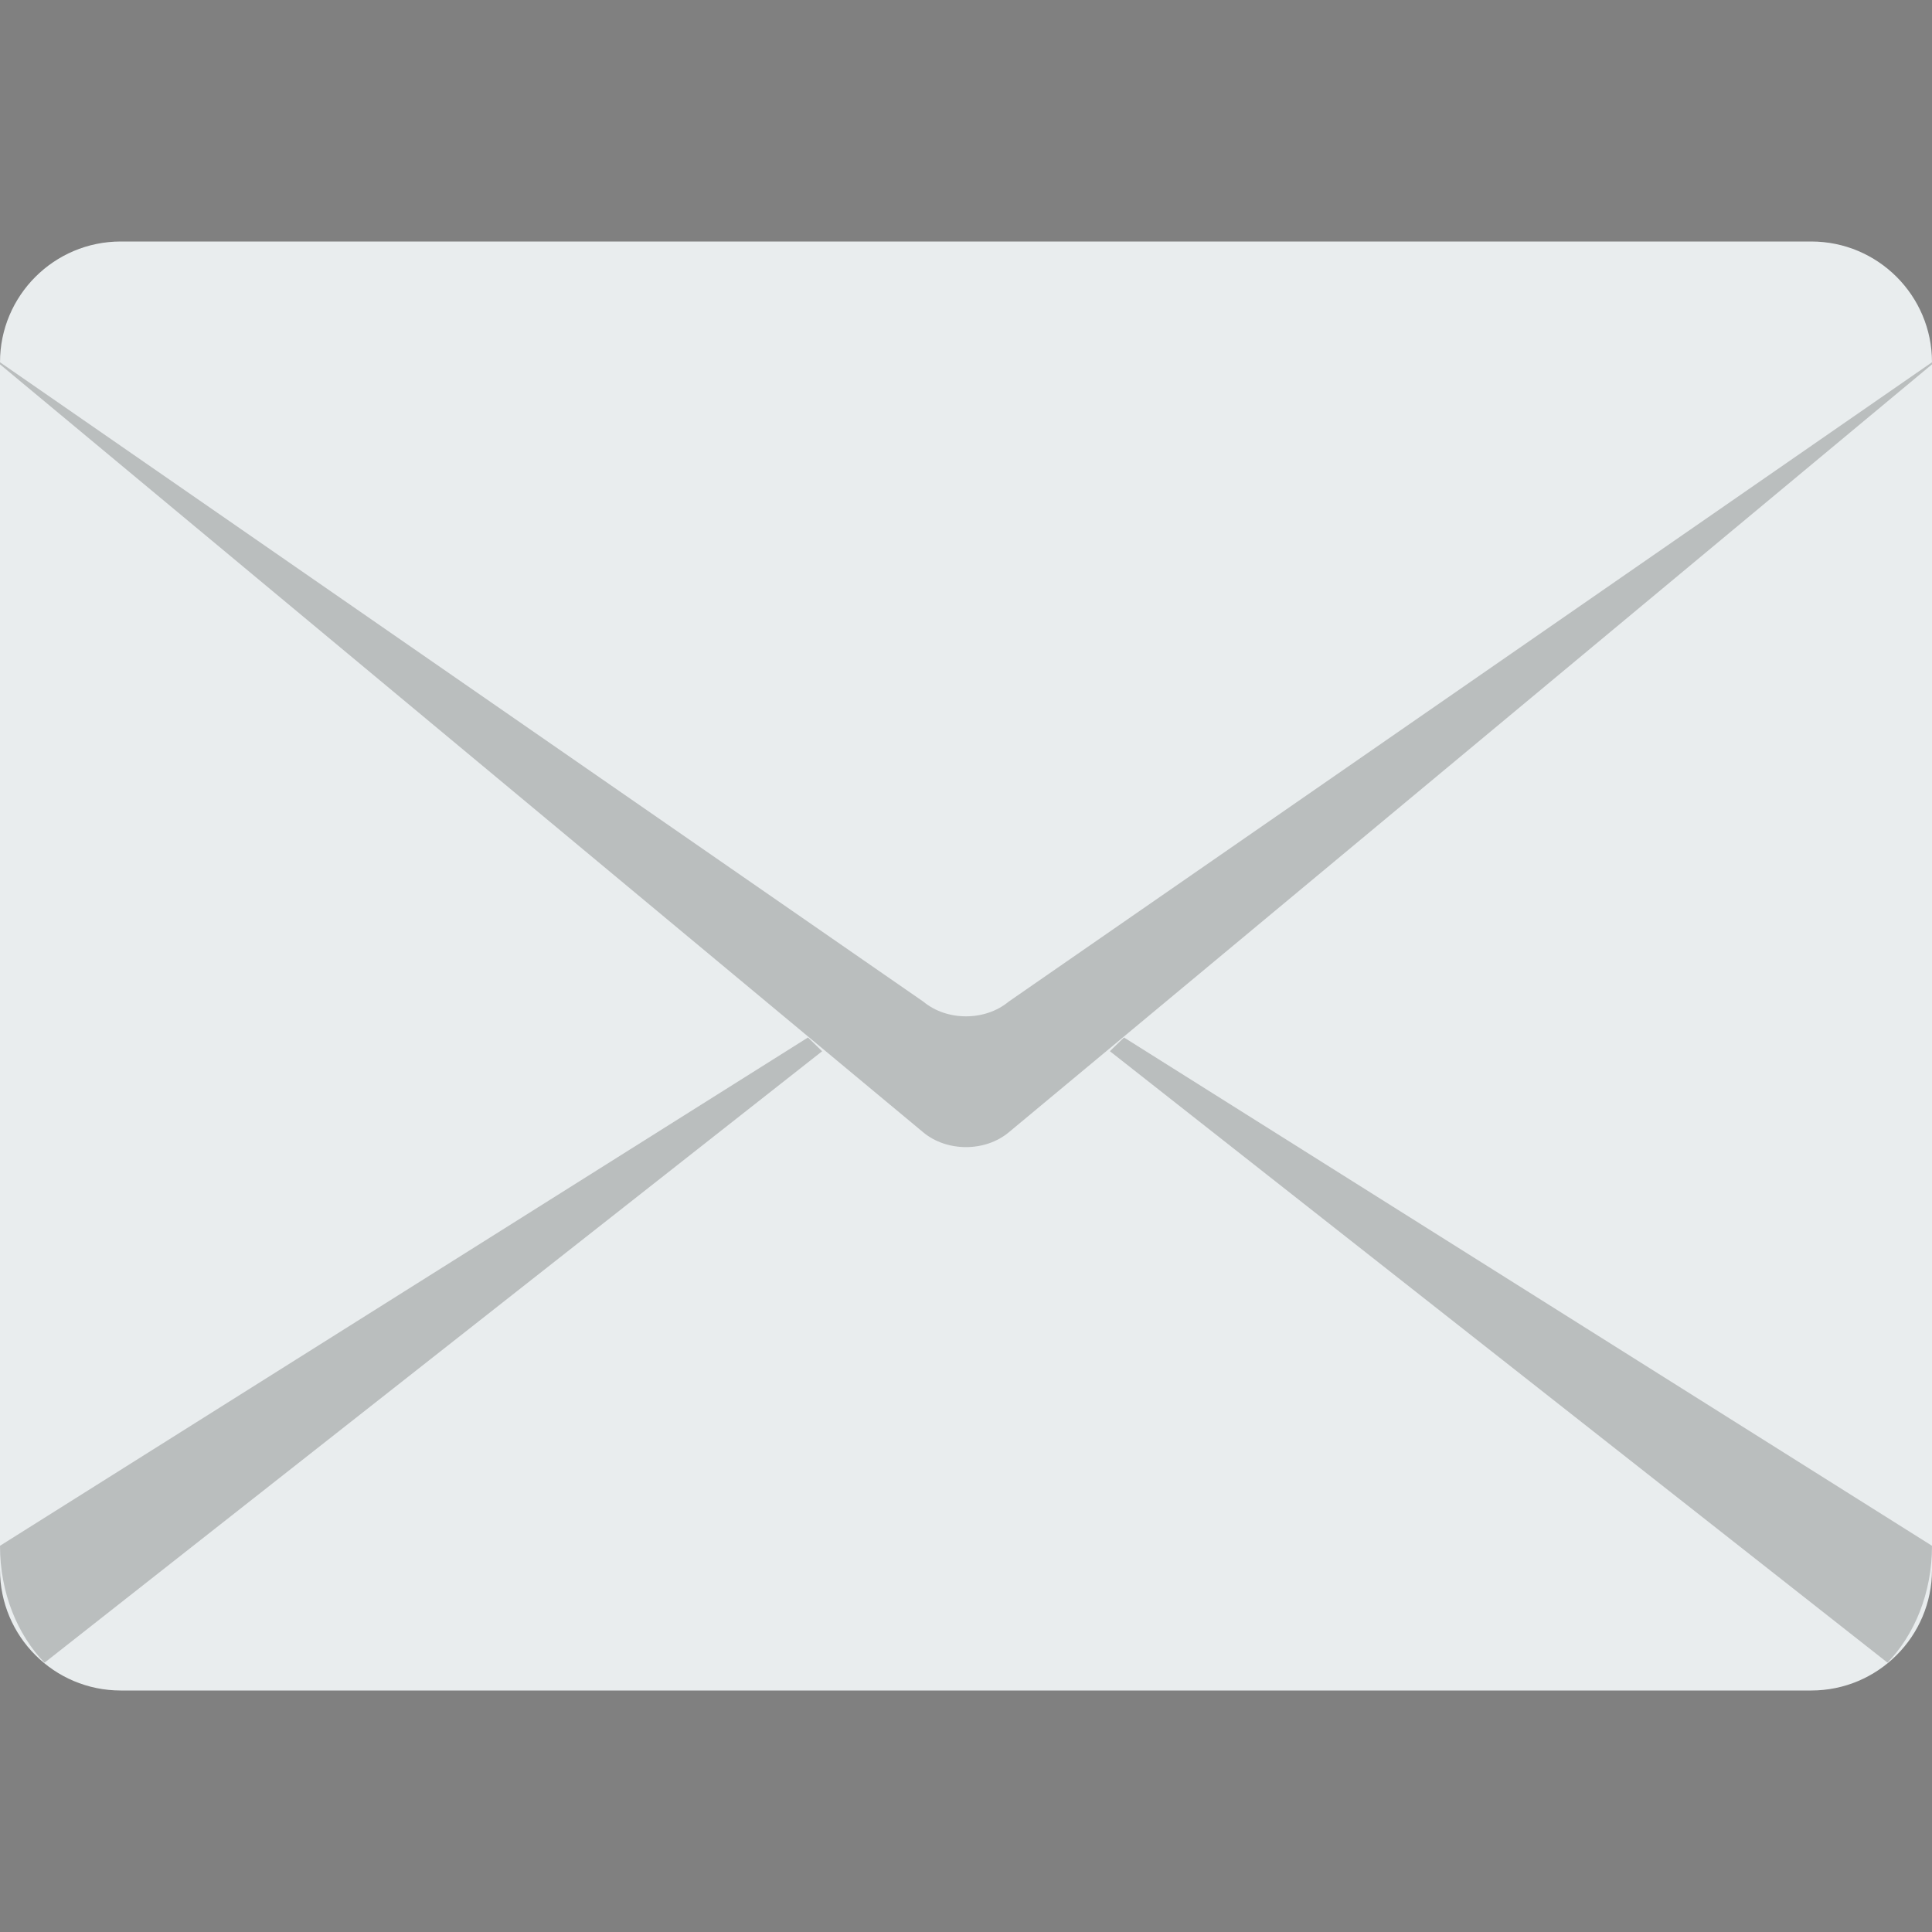 <?xml version="1.0" encoding="utf-8"?>
<!-- Generator: Adobe Illustrator 16.0.0, SVG Export Plug-In . SVG Version: 6.00 Build 0)  -->
<!DOCTYPE svg PUBLIC "-//W3C//DTD SVG 1.0//EN" "http://www.w3.org/TR/2001/REC-SVG-20010904/DTD/svg10.dtd">
<svg version="1.0" id="Layer_1" xmlns="http://www.w3.org/2000/svg" xmlns:xlink="http://www.w3.org/1999/xlink" x="0px" y="0px"
	 width="32px" height="32px" viewBox="0 0 32 32" enable-background="new 0 0 32 32" xml:space="preserve">
<rect x="0" y="0" width="32" height="32" fill="#808080" stroke="none"/>
<g>
	<path fill="#E9EDEE" d="M32,26c0,1.104-0.896,2-2,2H2c-1.104,0-2-0.896-2-2V6c0-1.104,0.896-2,2-2h28c1.104,0,2,0.896,2,2V26z"/>
	<g>
		<path opacity="0.2" d="M18.383,17.411l12.88,10.128C31.709,27.077,32,26.387,32,25.603l-13.383-8.419L18.383,17.411z"/>
	</g>
	<g>
		<path opacity="0.2" d="M13.383,17.184L0,25.603c0,0.784,0.291,1.475,0.737,1.937l12.88-10.128L13.383,17.184z"/>
	</g>
	<path opacity="0.2" d="M16.707,16.59c-0.391,0.325-1.023,0.325-1.414,0L0,6v0.035l15.293,12.721c0.391,0.325,1.023,0.325,1.414,0
		L32,6.035V6L16.707,16.59z"/>
</g>
</svg>
